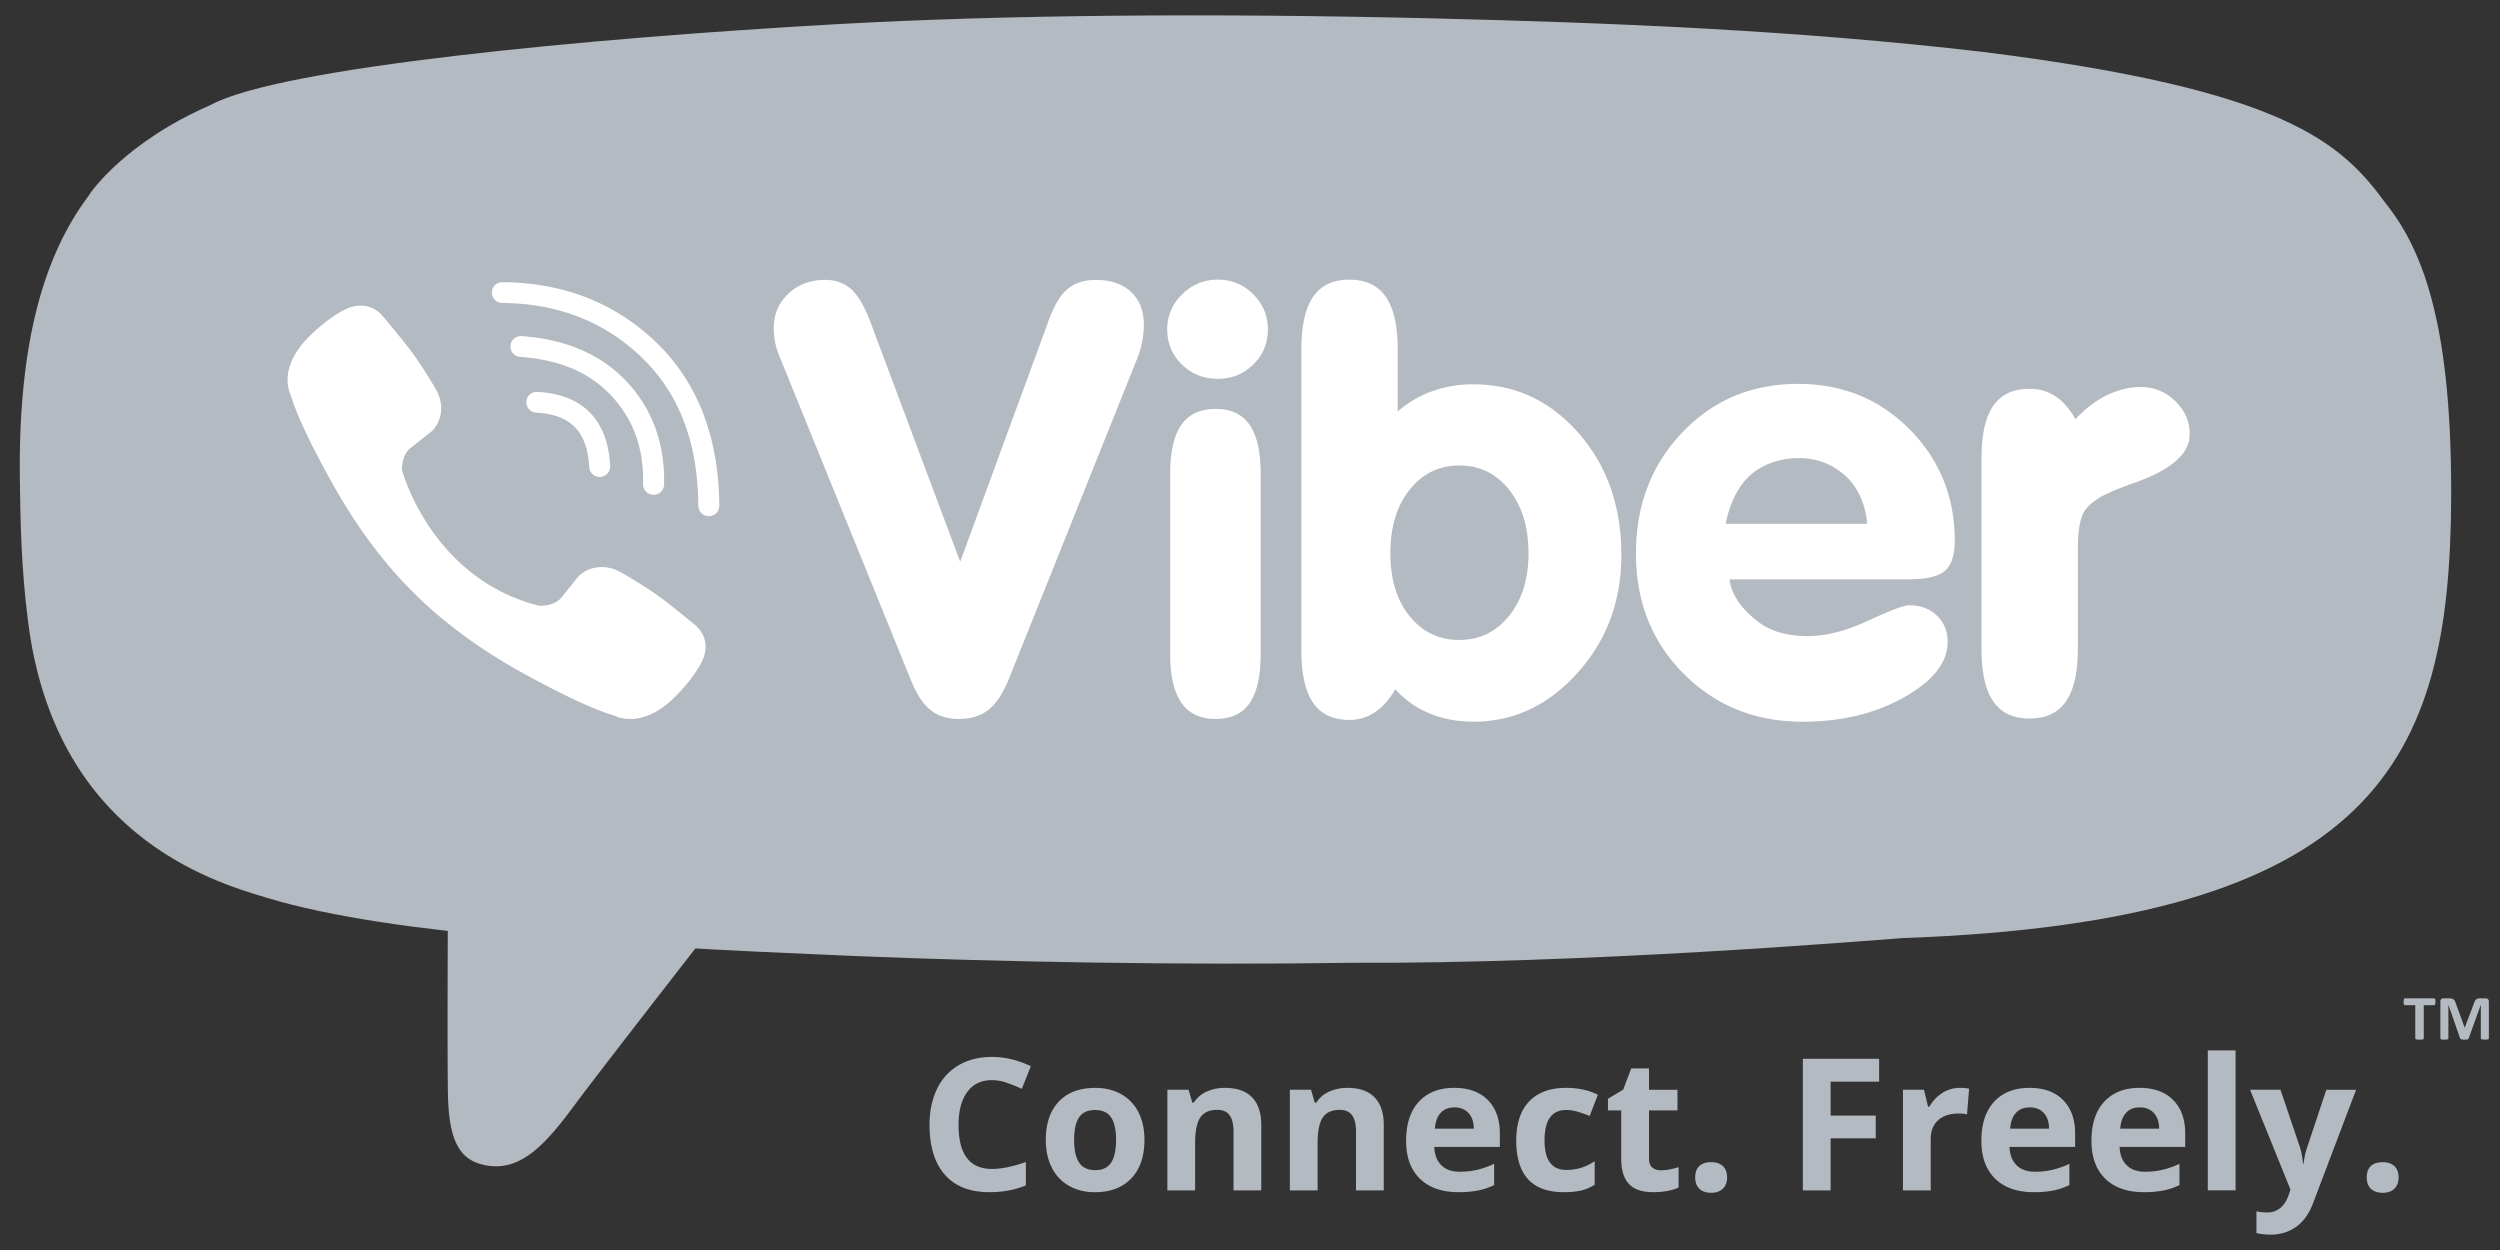 <svg xmlns="http://www.w3.org/2000/svg" width="174" height="87" fill="none"><rect width="100%" height="100%" fill="#333333" stroke="none"/><g clip-path="url(#a)"><path fill="#B4BAC1" d="M169.507 69.723a.85.85 0 0 1-.006.11.269.269 0 0 1-.016.072.09.09 0 0 1-.029.042.054.054 0 0 1-.035.013h-.726v2.307a.066.066 0 0 1-.013.04.101.101 0 0 1-.049.028.396.396 0 0 1-.091.018 1.265 1.265 0 0 1-.142.006 1.39 1.39 0 0 1-.142-.006.385.385 0 0 1-.091-.018c-.023-.006-.038-.015-.047-.028a.053.053 0 0 1-.016-.04V69.96h-.723a.061.061 0 0 1-.04-.013.135.135 0 0 1-.027-.042.688.688 0 0 1-.022-.182.716.716 0 0 1 .022-.186.101.101 0 0 1 .027-.04.062.062 0 0 1 .04-.013h2.04c.013 0 .024.004.035.013.011.007.022.02.029.04a.288.288 0 0 1 .016.074c.004.03.006.068.006.112zm3.717 2.544a.082.082 0 0 1-.011.04c-.009.013-.025.022-.047.028a.33.33 0 0 1-.084.018 1.213 1.213 0 0 1-.358-.018.081.081 0 0 1-.044-.028.06.06 0 0 1-.014-.04v-2.329h-.004l-.839 2.327a.126.126 0 0 1-.029.048.143.143 0 0 1-.055.029.296.296 0 0 1-.087.015c-.038.002-.08.002-.131.002-.051 0-.093 0-.129-.004a.565.565 0 0 1-.088-.018.142.142 0 0 1-.056-.03.092.092 0 0 1-.027-.042l-.81-2.327h-.004v2.33a.082.082 0 0 1-.011.039c-.009.013-.025.022-.047.028a.367.367 0 0 1-.087.018 1.11 1.11 0 0 1-.135.006c-.053 0-.098-.002-.133-.006a.379.379 0 0 1-.087-.018c-.022-.006-.037-.015-.044-.028a.06.06 0 0 1-.013-.04v-2.55a.24.24 0 0 1 .06-.174.225.225 0 0 1 .162-.06h.384c.068 0 .128.007.177.018a.325.325 0 0 1 .218.156.85.85 0 0 1 .062.156l.626 1.706h.009l.648-1.702a.984.984 0 0 1 .064-.155.468.468 0 0 1 .08-.106.284.284 0 0 1 .109-.055.583.583 0 0 1 .146-.017h.396c.04 0 .075.004.104.015a.182.182 0 0 1 .113.119.273.273 0 0 1 .016.099v2.55zM31.187 59.896s-5.458-.652-9.225-1.719c-3.625-.961-13.763-3.497-15.52-16.193-.45-3.098-.58-5.898-.616-8.397-.117-8.203 1.53-13.278 4.406-16.73.163-.269 2.48-3.24 8.15-5.451 4.545-2.222 24.887-3.984 41.693-4.838 11.079-.562 24.748-.679 39.494-.37 11.745.247 24.162.677 36.566 1.966 20.137 2.234 23.831 5.382 26.812 9.043 1.638 2.314 2.546 5.284 3.401 10.175.446 3.988.328 7.977-.193 12.062-1.545 12.6-4.651 18.983-35.319 21.411-2.639.178-5.52.5-8.601.575 0 0-12.768.698-28.011.922-11.053.163-23.425-.028-33.153-.38-4.122-.151-9.136-.502-9.136-.502s-9.98 12.786-12.013 15.535c-2.031 2.741-3.883 4.814-6.573 3.984-1.607-.496-2.071-2.127-2.162-4.467-.078-1.983 0-16.626 0-16.626z"/><path fill="#B4BAC1" d="M47.296 65.951c3.125.187 7.738.402 12.055.582 10.189.421 23.148.656 34.724.476 16.266.084 35.587-1.514 38.353-1.719 33.028-1.17 38.08-12.468 38.173-30.54.06-11.57-1.769-17.096-4.502-20.525-3.118-4.289-6.985-7.977-28.077-10.61-12.993-1.522-25.998-2.038-38.3-2.336-15.445-.374-29.765-.25-41.372.397-17.6.986-38.91 3.03-43.676 5.624-5.938 2.583-8.368 6.06-8.54 6.374-3.014 4.037-4.87 10.026-4.752 19.63.036 2.923.093 6.233.56 9.86 1.83 14.863 12.743 18.164 16.541 19.295 9.197 2.818 25.725 3.308 28.813 3.492z"/><path fill="#fff" d="M63.462 47.49l-9.217-22.708a4.688 4.688 0 0 1-.288-.928 4.81 4.81 0 0 1-.105-1.01c0-.964.34-1.765 1.017-2.404.677-.639 1.53-.96 2.553-.96.748 0 1.36.223 1.838.664.477.441.914 1.192 1.316 2.252l6.253 16.703 6.036-16.457c.401-1.183.857-2.006 1.37-2.468.51-.46 1.19-.693 2.033-.693 1.038 0 1.853.279 2.45.836.593.558.893 1.317.893 2.283 0 .38-.04.773-.116 1.172a6.23 6.23 0 0 1-.342 1.173l-8.925 22.28c-.402 1.005-.873 1.727-1.412 2.162-.54.435-1.23.652-2.076.652-.788 0-1.433-.197-1.94-.593-.506-.392-.952-1.044-1.338-1.956zm24.28-1.986c0 1.543-.255 2.687-.766 3.427-.508.74-1.294 1.108-2.353 1.108-1.072 0-1.871-.373-2.393-1.12-.524-.746-.786-1.883-.786-3.415V32.979c0-1.533.26-2.667.777-3.407.515-.74 1.317-1.11 2.402-1.11 1.059 0 1.845.37 2.353 1.11.51.74.766 1.874.766 3.407v12.525zm9.538-16.867a7.608 7.608 0 0 1 2.417-1.416 8.43 8.43 0 0 1 2.855-.472c2.892 0 5.329 1.133 7.316 3.396 1.985 2.265 2.979 5.095 2.979 8.489 0 3.2-1.017 5.933-3.052 8.198-2.033 2.266-4.449 3.398-7.243 3.398-1.108 0-2.125-.193-3.05-.575a6.51 6.51 0 0 1-2.389-1.683c-.415.71-.888 1.244-1.42 1.6a3.133 3.133 0 0 1-1.776.535c-1.134 0-1.976-.397-2.522-1.191-.546-.793-.819-2.005-.819-3.633V24.308c0-1.642.273-2.86.82-3.652.545-.795 1.387-1.19 2.52-1.19 1.135 0 1.98.395 2.534 1.19.552.792.83 2.01.83 3.652v4.33zm-.51 9.876c0 1.815.446 3.275 1.342 4.375.895 1.102 2.049 1.653 3.465 1.653 1.399 0 2.551-.56 3.452-1.675.903-1.115 1.356-2.566 1.356-4.353 0-1.815-.448-3.288-1.345-4.419-.894-1.13-2.049-1.697-3.463-1.697-1.416 0-2.57.562-3.465 1.686-.896 1.124-1.343 2.6-1.343 4.43zm23.604 1.813c.153 1.24 1.052 2.21 1.937 2.906.886.696 2.056 1.043 3.508 1.043 1.26 0 2.661-.358 4.204-1.073 1.543-.718 2.493-1.076 2.854-1.076.788 0 1.432.24 1.929.718.5.476.748 1.09.748 1.84 0 1.42-1.003 2.7-3.01 3.837-2.006 1.139-4.366 1.71-7.076 1.71-3.308 0-6.069-1.114-8.282-3.337-2.215-2.224-3.321-5.014-3.321-8.368 0-3.37 1.075-6.18 3.228-8.431 2.151-2.25 4.832-3.376 8.042-3.376 3.099 0 5.694 1.058 7.782 3.171 2.089 2.114 3.135 4.7 3.135 7.756 0 .996-.229 1.69-.684 2.087-.457.396-1.336.593-2.637.593h-12.357zm-.269-3.87h9.849c-.091-1.23-.593-2.509-1.507-3.334-.913-.823-2-1.238-3.263-1.238-1.248 0-2.446.39-3.343 1.17-.899.781-1.476 2.083-1.736 3.402zm17.81 8.729v-13.32c0-1.629.273-2.836.819-3.624.548-.786 1.387-1.179 2.522-1.179.679 0 1.281.174 1.807.523.526.349.99.88 1.389 1.591.693-.74 1.425-1.297 2.202-1.672.775-.378 1.556-.565 2.344-.565.928 0 1.727.325 2.398.975.67.65 1.007 1.42 1.007 2.31 0 1.325-1.232 2.434-3.695 3.323-.886.316-1.55.575-1.992.781-.845.397-1.405.839-1.682 1.324-.278.485-.415 1.365-.415 2.636v6.897c0 1.629-.278 2.84-.83 3.633-.553.795-1.397 1.19-2.533 1.19-1.135 0-1.974-.395-2.522-1.19-.546-.792-.819-2.004-.819-3.633zM81.24 22.923c0-.95.347-1.762 1.04-2.44a3.43 3.43 0 0 1 2.49-1.02c.956 0 1.775.341 2.455 1.02.679.678 1.019 1.49 1.019 2.44 0 .962-.336 1.776-1.01 2.441-.673.668-1.494 1.001-2.464 1.001-.995 0-1.832-.333-2.51-1-.68-.666-1.02-1.48-1.02-2.442zM41.737 33.191a.73.73 0 0 1-.73-.687c-.122-2.454-1.292-3.657-3.68-3.784a.725.725 0 0 1-.691-.762.725.725 0 0 1 .768-.682c3.152.166 4.903 1.951 5.063 5.156.02.4-.29.74-.692.76h-.038z"/><path fill="#fff" d="M45.491 34.435h-.018a.727.727 0 0 1-.714-.74c.057-2.47-.657-4.473-2.182-6.12-1.519-1.641-3.603-2.537-6.376-2.739a.724.724 0 0 1-.674-.772c.029-.4.38-.698.781-.67 3.119.226 5.59 1.304 7.347 3.205 1.767 1.907 2.63 4.305 2.566 7.13a.728.728 0 0 1-.73.706z"/><path fill="#fff" d="M49.334 35.922a.726.726 0 0 1-.73-.718c-.036-4.423-1.323-7.8-3.938-10.326-2.584-2.487-5.85-3.764-9.705-3.79a.729.729 0 0 1-.726-.73.727.727 0 0 1 .73-.717h.007c4.247.028 7.852 1.444 10.715 4.203 2.868 2.768 4.342 6.588 4.377 11.35a.723.723 0 0 1-.723.728h-.007zM37.51 42.157s1.028.09 1.583-.588l1.079-1.343c.52-.666 1.778-1.091 3.008-.413.686.384 1.913 1.135 2.683 1.694.82.595 2.491 1.972 2.495 1.976.797.665.982 1.642.44 2.672 0 .004-.007.015-.007.021-.557.973-1.303 1.886-2.246 2.736-.009.004-.009.01-.02.015-.773.639-1.534 1.001-2.282 1.091a1.49 1.49 0 0 1-.333.02 3.069 3.069 0 0 1-.968-.147l-.024-.035c-1.152-.32-3.072-1.124-6.273-2.87-2.08-1.134-3.81-2.291-5.27-3.444a27.499 27.499 0 0 1-2.368-2.076l-.08-.08-.08-.078c-.03-.027-.053-.053-.08-.081a27.433 27.433 0 0 1-2.182-2.421c-1.166-1.445-2.335-3.155-3.48-5.212-1.765-3.163-2.578-5.064-2.902-6.201l-.035-.024a2.917 2.917 0 0 1-.15-.96 1.328 1.328 0 0 1 .02-.329c.09-.737.456-1.49 1.102-2.256.006-.01.01-.01.015-.02.862-.933 1.783-1.67 2.768-2.222l.02-.004c1.044-.536 2.031-.356 2.702.435.006.004 1.398 1.657 1.998 2.465.568.761 1.327 1.975 1.713 2.654.686 1.218.258 2.463-.417 2.974l-1.359 1.07c-.683.546-.595 1.562-.595 1.562s2.01 7.523 9.526 9.42z"/><path fill="#B4BAC1" d="M69.04 75.178c-.74 0-1.313.274-1.717.823-.406.548-.608 1.315-.608 2.296 0 2.041.775 3.062 2.324 3.062.65 0 1.439-.16 2.362-.483v1.629c-.759.314-1.607.47-2.546.47-1.347 0-2.377-.404-3.09-1.212-.712-.808-1.07-1.967-1.07-3.48 0-.952.176-1.784.526-2.502a3.775 3.775 0 0 1 1.51-1.646c.657-.382 1.425-.573 2.308-.573.9 0 1.803.215 2.71.645l-.632 1.579a10.553 10.553 0 0 0-1.045-.426 3.16 3.16 0 0 0-1.033-.182zm10.614 4.159c0 1.14-.304 2.03-.912 2.674-.609.643-1.455.966-2.54.966-.68 0-1.278-.148-1.798-.444a2.938 2.938 0 0 1-1.196-1.266c-.28-.551-.42-1.195-.42-1.93 0-1.144.302-2.033.906-2.667.603-.637 1.454-.953 2.546-.953.68 0 1.28.147 1.8.44.517.291.917.71 1.197 1.257.277.547.417 1.188.417 1.923zm-4.895 0c0 .694.113 1.216.344 1.572.231.355.606.533 1.126.533.515 0 .883-.178 1.11-.529.226-.353.34-.878.34-1.576 0-.694-.114-1.212-.343-1.559-.228-.346-.601-.52-1.12-.52-.516 0-.888.172-1.115.516-.229.345-.342.865-.342 1.563zm13.026 3.513h-1.931v-4.09c0-.505-.091-.885-.273-1.137-.182-.252-.47-.377-.868-.377-.54 0-.93.177-1.172.533-.24.358-.36.95-.36 1.776v3.295H81.25v-7.003h1.474l.26.896h.108c.216-.338.51-.593.89-.766a3.056 3.056 0 0 1 1.288-.261c.824 0 1.45.221 1.876.66.426.441.639 1.078.639 1.908v4.566zm8.525 0h-1.932v-4.09c0-.505-.09-.885-.273-1.137-.182-.252-.47-.377-.868-.377-.54 0-.93.177-1.172.533-.24.358-.36.95-.36 1.776v3.295h-1.93v-7.003h1.473l.26.896h.109c.215-.338.513-.593.89-.766a3.056 3.056 0 0 1 1.287-.261c.824 0 1.45.221 1.876.66.426.441.64 1.078.64 1.908v4.566zm5.192.125c-1.141 0-2.03-.312-2.672-.933-.642-.621-.964-1.504-.964-2.643 0-1.175.298-2.081.89-2.722.593-.641 1.414-.962 2.462-.962.999 0 1.778.284 2.335.848.557.562.837 1.34.837 2.335v.927h-4.566c.02.542.184.965.488 1.27.304.306.731.457 1.279.457.426 0 .83-.044 1.21-.132a5.891 5.891 0 0 0 1.19-.419v1.48c-.338.166-.7.29-1.084.37a6.901 6.901 0 0 1-1.405.124zm-.273-5.9c-.408 0-.73.129-.961.385-.233.257-.366.622-.4 1.094h2.711c-.009-.472-.133-.837-.373-1.094-.242-.256-.566-.386-.977-.386zm7.607 5.9c-2.204 0-3.305-1.197-3.305-3.59 0-1.19.3-2.098.899-2.726.6-.63 1.459-.944 2.577-.944.819 0 1.554.16 2.205.477l-.571 1.477a9.734 9.734 0 0 0-.848-.296 2.78 2.78 0 0 0-.786-.117c-1.005 0-1.507.707-1.507 2.116 0 1.37.502 2.055 1.507 2.055.371 0 .715-.048 1.033-.147a3.71 3.71 0 0 0 .95-.459v1.633a3.169 3.169 0 0 1-.946.409 5.47 5.47 0 0 1-1.208.112zm6.776-1.522c.338 0 .744-.072 1.217-.22v1.423c-.482.213-1.073.319-1.774.319-.772 0-1.336-.194-1.687-.58-.353-.386-.531-.964-.531-1.736v-3.376h-.923v-.808l1.063-.639.557-1.477h1.237v1.49h1.982v1.434h-1.982v3.376c0 .27.075.472.231.601.153.13.357.193.61.193zm2.375.5c0-.351.096-.617.284-.795.191-.18.469-.27.831-.27.35 0 .621.093.814.277.191.182.289.445.289.788 0 .33-.098.59-.293.78-.193.19-.464.285-.81.285-.356 0-.629-.093-.824-.28-.193-.186-.291-.447-.291-.785zm9.424.897h-1.932v-9.156h5.308v1.591h-3.376v2.36h3.141v1.585h-3.141v3.62zm8.986-7.134c.262 0 .48.02.653.057l-.146 1.79a2.24 2.24 0 0 0-.571-.063c-.615 0-1.096.156-1.441.47-.344.314-.515.75-.515 1.315v3.565h-1.931v-7.003h1.463l.284 1.177h.096a2.62 2.62 0 0 1 .89-.948c.373-.24.779-.36 1.218-.36zm5.143 7.259c-1.141 0-2.031-.312-2.672-.933-.642-.621-.964-1.504-.964-2.643 0-1.175.298-2.081.89-2.722.593-.641 1.414-.962 2.462-.962.999 0 1.778.284 2.335.848.557.562.837 1.34.837 2.335v.927h-4.566c.02.542.184.965.488 1.27.305.306.731.457 1.279.457.426 0 .83-.044 1.21-.132a5.891 5.891 0 0 0 1.19-.419v1.48c-.338.166-.7.29-1.084.37a6.901 6.901 0 0 1-1.405.124zm-.273-5.9c-.408 0-.73.129-.961.385-.233.257-.366.622-.399 1.094h2.71c-.009-.472-.133-.837-.373-1.094-.242-.256-.566-.386-.977-.386zm7.935 5.9c-1.141 0-2.031-.312-2.672-.933-.642-.621-.964-1.504-.964-2.643 0-1.175.298-2.081.891-2.722.592-.641 1.414-.962 2.461-.962.999 0 1.778.284 2.335.848.558.562.837 1.34.837 2.335v.927h-4.566c.02.542.184.965.489 1.27.304.306.73.457 1.278.457.426 0 .83-.044 1.21-.132a5.87 5.87 0 0 0 1.19-.419v1.48c-.338.166-.699.29-1.084.37a6.901 6.901 0 0 1-1.405.124zm-.273-5.9c-.408 0-.73.129-.961.385-.233.257-.366.622-.399 1.094h2.71c-.009-.472-.133-.837-.373-1.094-.242-.256-.566-.386-.977-.386zm4.733 5.772h1.934v-9.741h-1.934v9.741zm2.943-7h2.116l1.336 3.94c.113.343.191.747.233 1.215h.04a5.24 5.24 0 0 1 .271-1.214l1.312-3.94h2.071l-2.997 7.898c-.273.728-.666 1.277-1.174 1.64-.508.364-1.103.544-1.782.544a4.53 4.53 0 0 1-.982-.106v-1.516c.231.054.484.08.76.08.341 0 .641-.103.896-.309.256-.206.455-.518.597-.935l.116-.345-2.813-6.952zm8.12 6.106c0-.351.095-.617.284-.795.191-.18.468-.27.83-.27.351 0 .621.093.815.277.19.182.288.445.288.788 0 .33-.098.59-.293.78-.193.19-.464.285-.81.285-.355 0-.628-.093-.824-.28-.193-.186-.29-.447-.29-.785z"/></g><defs><clipPath id="a"><path fill="#fff" d="M0 0h173v86H0z" transform="translate(.8 .5)"/></clipPath></defs></svg>